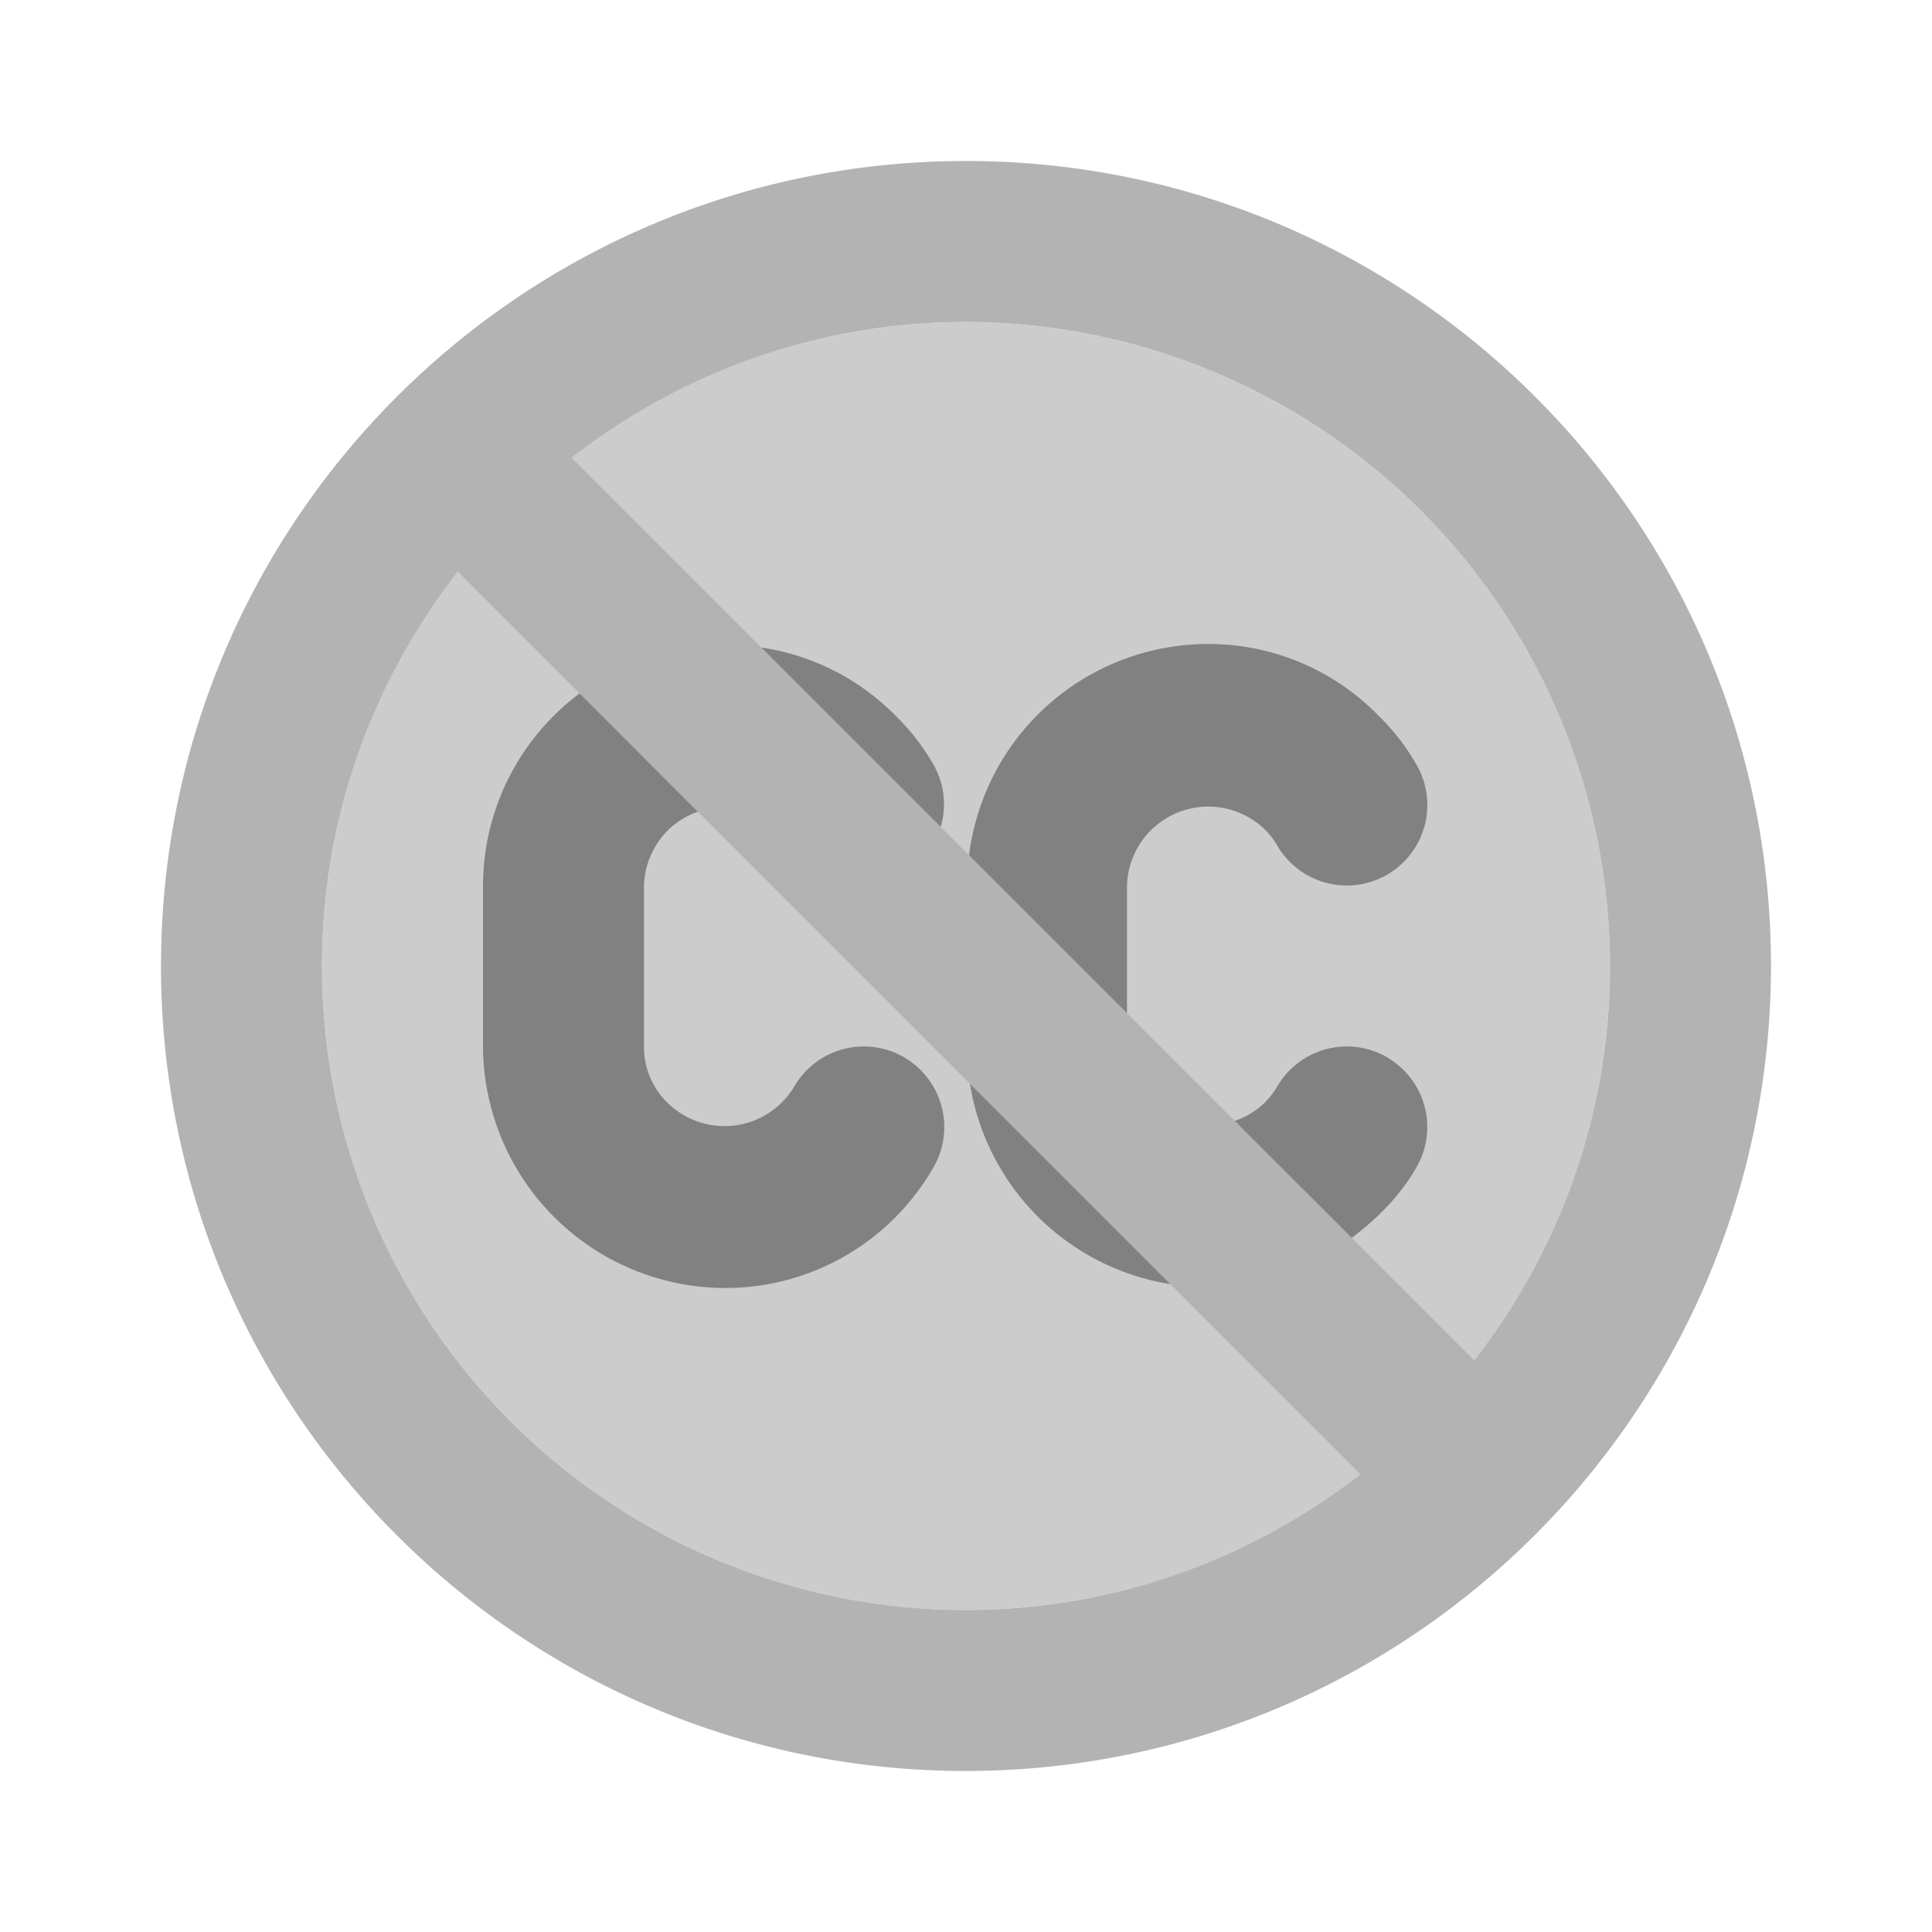 <svg xmlns="http://www.w3.org/2000/svg" width="24" height="24" fill="none" viewBox="0 0 24 24">
  <path fill="#CCC" d="M12 20a8 8 0 008-8 8.01 8.01 0 00-8-8 8 8 0 000 16z"/>
  <path fill="#B3B3B3" d="M12 2C6.477 2 2 6.477 2 12s4.477 10 10 10c5.52-.006 9.994-4.48 10-10 0-5.523-4.477-10-10-10zm8 10a7.956 7.956 0 01-1.686 4.9L7.1 5.686A7.956 7.956 0 0112 4a8.01 8.01 0 018 8zM4 12c0-1.848.633-3.545 1.686-4.9L16.9 18.314A7.956 7.956 0 0112 20a8 8 0 01-8-8z"/>
  <path fill="#818181" d="M14 12.586V11a1.01 1.01 0 011.732-.676.915.915 0 01.143.194 1 1 0 001.711-1.036 2.731 2.731 0 00-.46-.59A2.945 2.945 0 0015 8a2.994 2.994 0 00-2.962 2.624L14 12.586zm3.235.55a1 1 0 00-1.368.36c-.043.072-.095.14-.155.2a.992.992 0 01-.374.228l1.454 1.453c.315-.238.599-.519.802-.873a1 1 0 00-.36-1.367zm-6 0a1 1 0 00-1.368.36 1.009 1.009 0 01-1.58.198A.962.962 0 018 13v-2a1.01 1.01 0 01.304-.693.996.996 0 01.365-.223L7.2 8.614A2.989 2.989 0 006 11v2a3.014 3.014 0 003 3 2.978 2.978 0 002.594-1.496 1 1 0 00-.36-1.367zm.451-2.864a.99.99 0 00-.1-.79 2.731 2.731 0 00-.46-.59 2.936 2.936 0 00-1.668-.848l2.228 2.228zm.363 3.19a3 3 0 002.489 2.49l-2.49-2.49z"/>
</svg>
